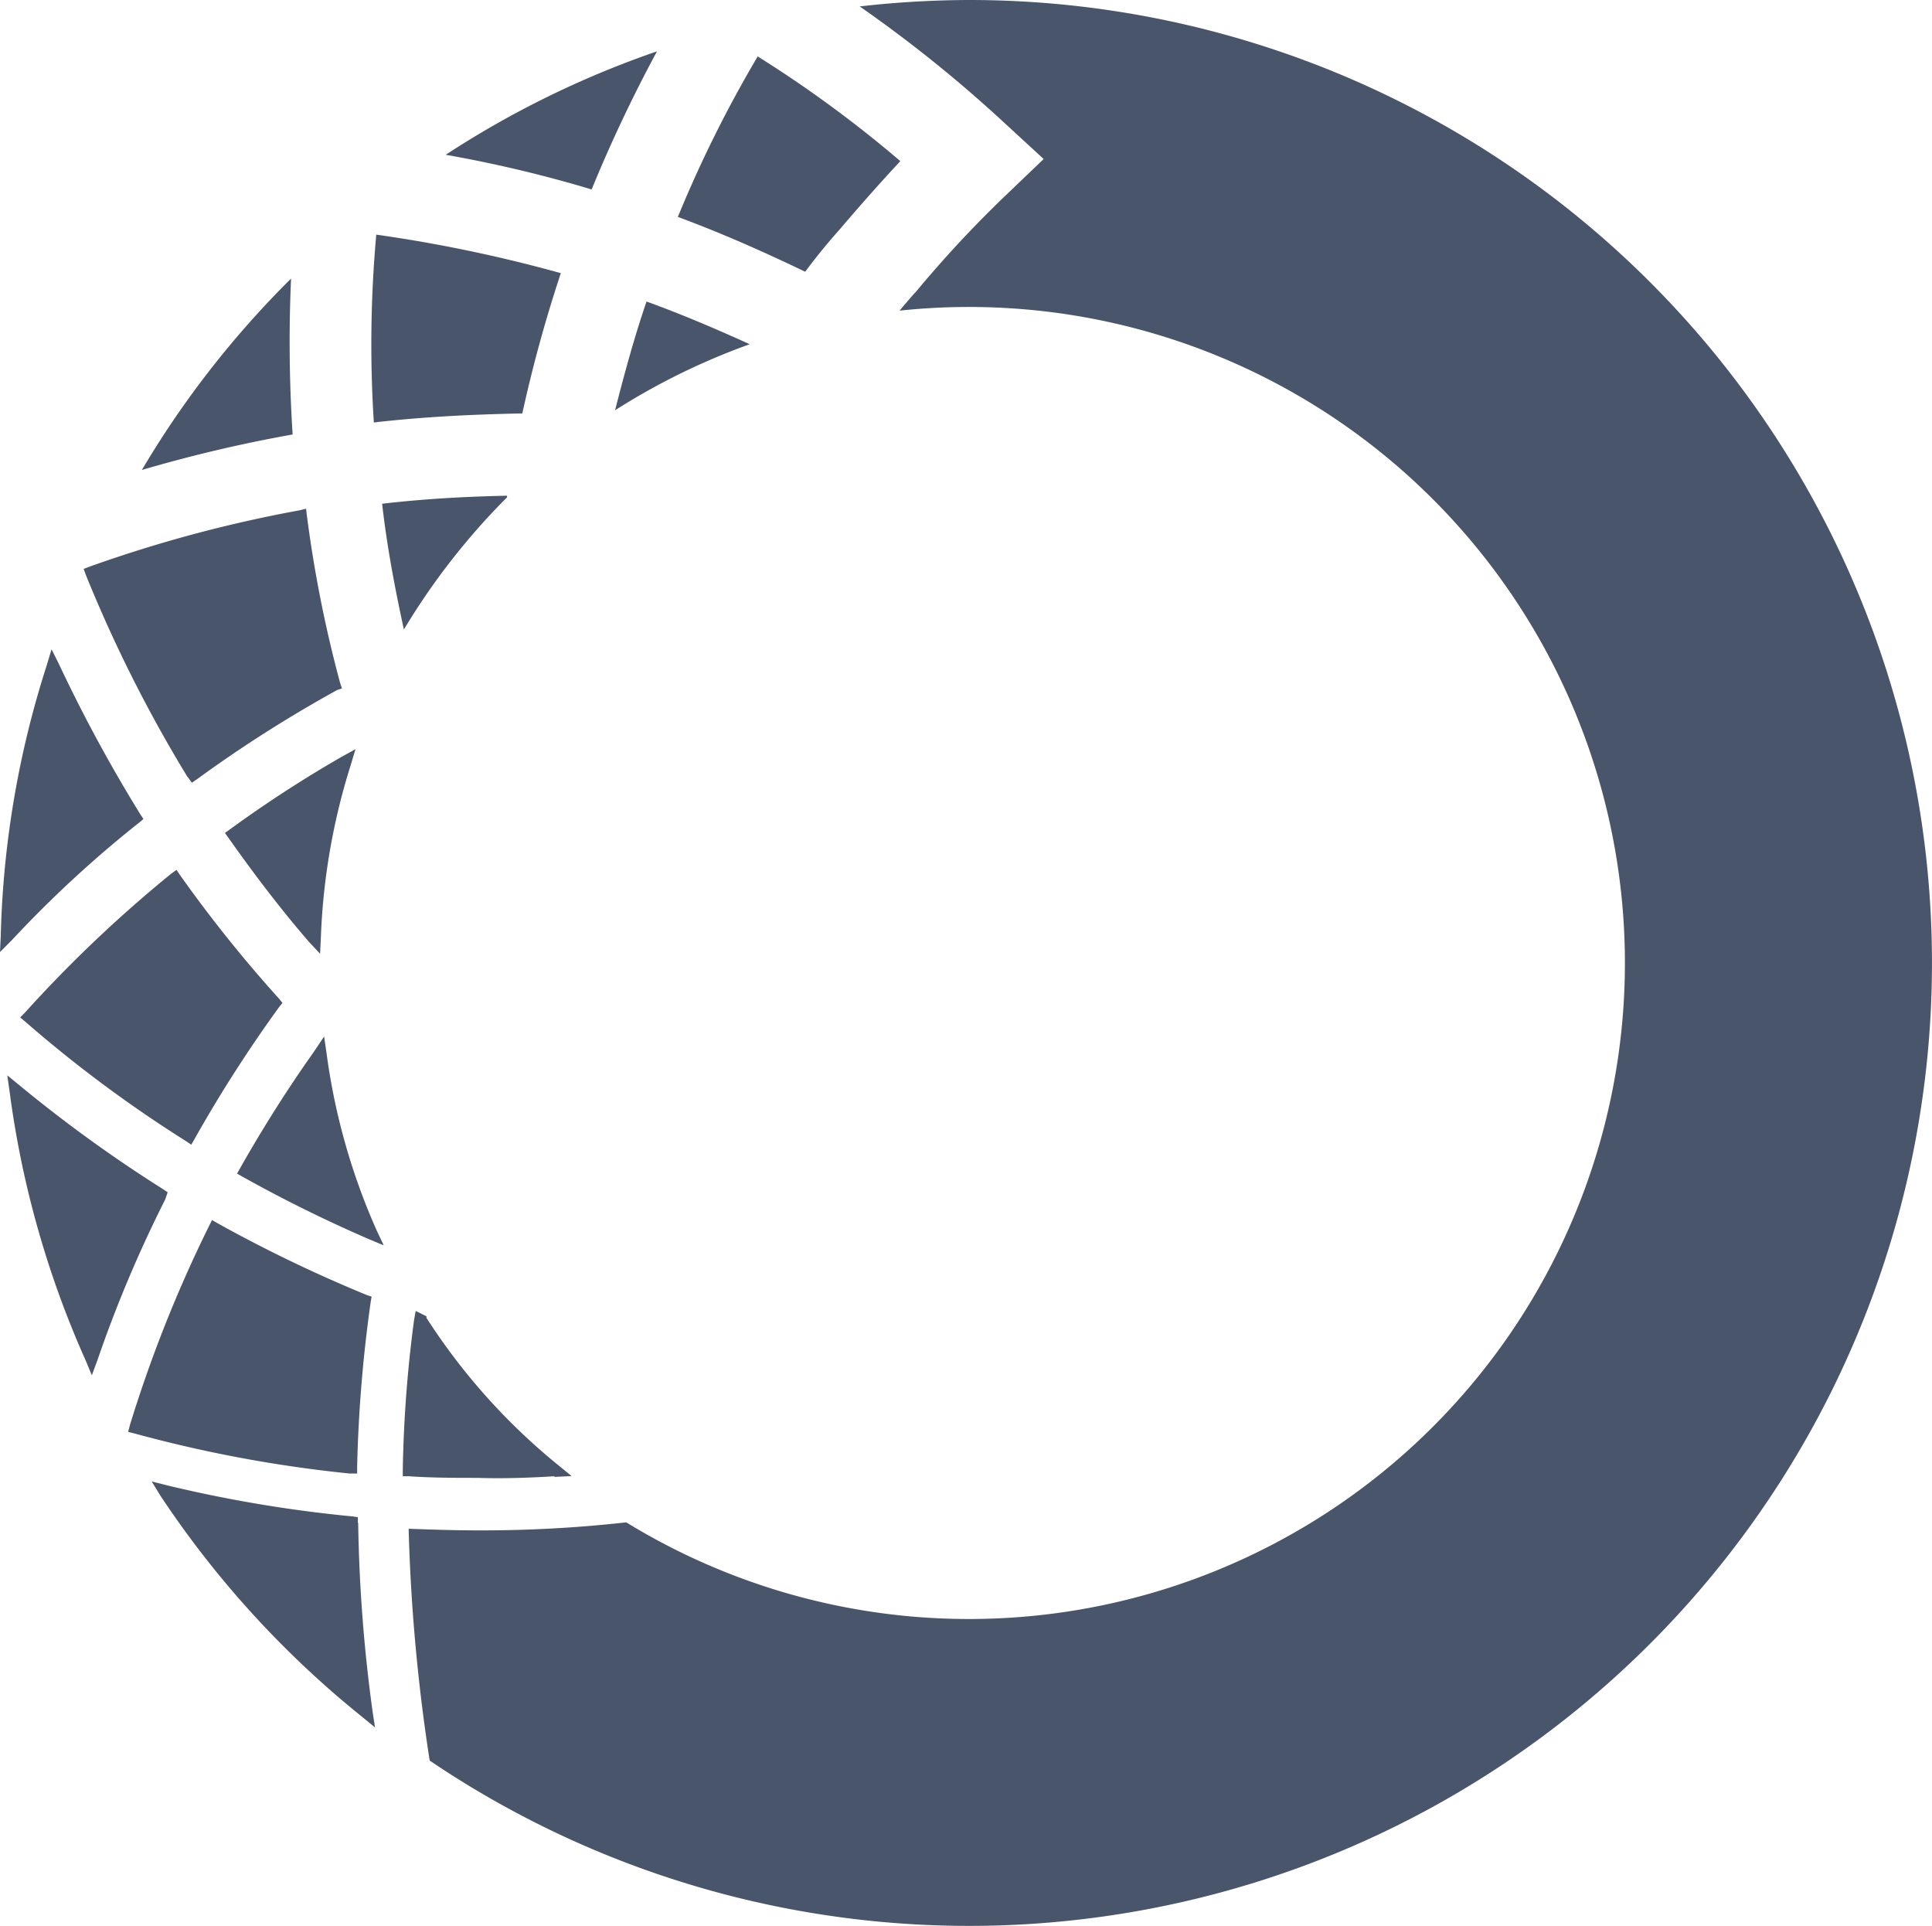 <svg xmlns="http://www.w3.org/2000/svg" width="30.098" height="30" viewBox="0 0 30.098 30"><path d="M5.482,23.015a20.626,20.626,0,0,1-3.365-.625l-.1-.025.025-.1a20.709,20.709,0,0,1,1.231-3.1l.05-.1.087.05a21.955,21.955,0,0,0,2.324,1.118l.075.025-.013.075A21.784,21.784,0,0,0,5.584,22.9v.113h-.1ZM7.919,7.807V7.782c-.652.013-1.306.05-1.946.125.075.665.2,1.319.339,1.959A10.686,10.686,0,0,1,7.919,7.807ZM5.595,23.781v-.087l-.088-.013A20.811,20.811,0,0,1,2.633,23.2l-.25-.063.139.226a15.161,15.161,0,0,0,3.14,3.441l.2.164-.038-.25A24.063,24.063,0,0,1,5.6,23.784ZM10.255.86A14.8,14.8,0,0,0,6.964,2.471a19.937,19.937,0,0,1,2.273.54A22.36,22.36,0,0,1,10.255.86ZM15.12.06a15.4,15.4,0,0,0-1.707.1,20.919,20.919,0,0,1,2.266,1.825l.6.552-.59.565A17.951,17.951,0,0,0,14.285,4.61l-.025.025s-.088.1-.226.264A10.219,10.219,0,1,1,9.776,23.774a20.2,20.2,0,0,1-2.31.125c-.364,0-.716-.012-1.08-.025a28.433,28.433,0,0,0,.328,3.611A15,15,0,1,0,15.12.06ZM13.13,3.6c.3-.351.6-.691.916-1.03A18.709,18.709,0,0,0,11.824.939a19.289,19.289,0,0,0-1.244,2.5c.677.25,1.331.54,1.984.854.289-.389.5-.615.565-.691ZM2.946,12.165l.063.088L3.1,12.19a20.5,20.5,0,0,1,2.172-1.381l.075-.025L5.319,10.7A19.611,19.611,0,0,1,4.8,8.084l-.012-.1-.1.025a20.875,20.875,0,0,0-3.265.875l-.1.038.037.1a21.616,21.616,0,0,0,1.583,3.144ZM2.77,13.61l-.087.063a20.483,20.483,0,0,0-2.274,2.16l-.075.075.075.063a20.146,20.146,0,0,0,2.5,1.859L3,17.891l.05-.087A21.145,21.145,0,0,1,4.37,15.745l.05-.062-.05-.063a20.841,20.841,0,0,1-1.55-1.935Zm5.89,9.456.264-.013-.2-.164a9.722,9.722,0,0,1-2.06-2.3v-.025l-.168-.083-.025.139a20.016,20.016,0,0,0-.176,2.336v.1h.1c.351.025.716.025,1.067.025.389.013.791,0,1.193-.025ZM8.157,6.5a21.607,21.607,0,0,1,.6-2.185,22.5,22.5,0,0,0-2.875-.6,18.99,18.99,0,0,0-.038,2.926C6.612,6.552,7.391,6.515,8.157,6.5ZM9.6,6.452a10.489,10.489,0,0,1,2.1-1.03c-.528-.239-1.055-.465-1.608-.665-.189.551-.346,1.129-.49,1.694ZM2.632,18.632l-.075-.05A21.759,21.759,0,0,1,.334,16.975l-.2-.164.037.264a15.07,15.07,0,0,0,1.18,4.169l.1.239.088-.239a19.856,19.856,0,0,1,1.055-2.5ZM4.554,4.4A14.835,14.835,0,0,0,2.23,7.381a21.95,21.95,0,0,1,2.349-.553,22.261,22.261,0,0,1-.025-2.424Zm.452,10.524.013-.264a10.125,10.125,0,0,1,.464-2.68l.075-.25-.226.125a19.186,19.186,0,0,0-1.72,1.117l-.088.063.063.087c.389.552.8,1.092,1.244,1.607l.176.189Zm.1,1.532-.037-.25-.151.226a21.19,21.19,0,0,0-1.155,1.821l-.05.088.087.05a21.814,21.814,0,0,0,1.959.968l.239.1-.113-.239a10.065,10.065,0,0,1-.779-2.762ZM2.18,12.881l.075-.063-.05-.075A23.478,23.478,0,0,1,.936,10.4l-.113-.226-.075.25a14.925,14.925,0,0,0-.716,4.207L.02,14.89.209,14.7A17.922,17.922,0,0,1,2.18,12.88Z" transform="translate(-0.02 -0.06)" fill="#48556a"/></svg>